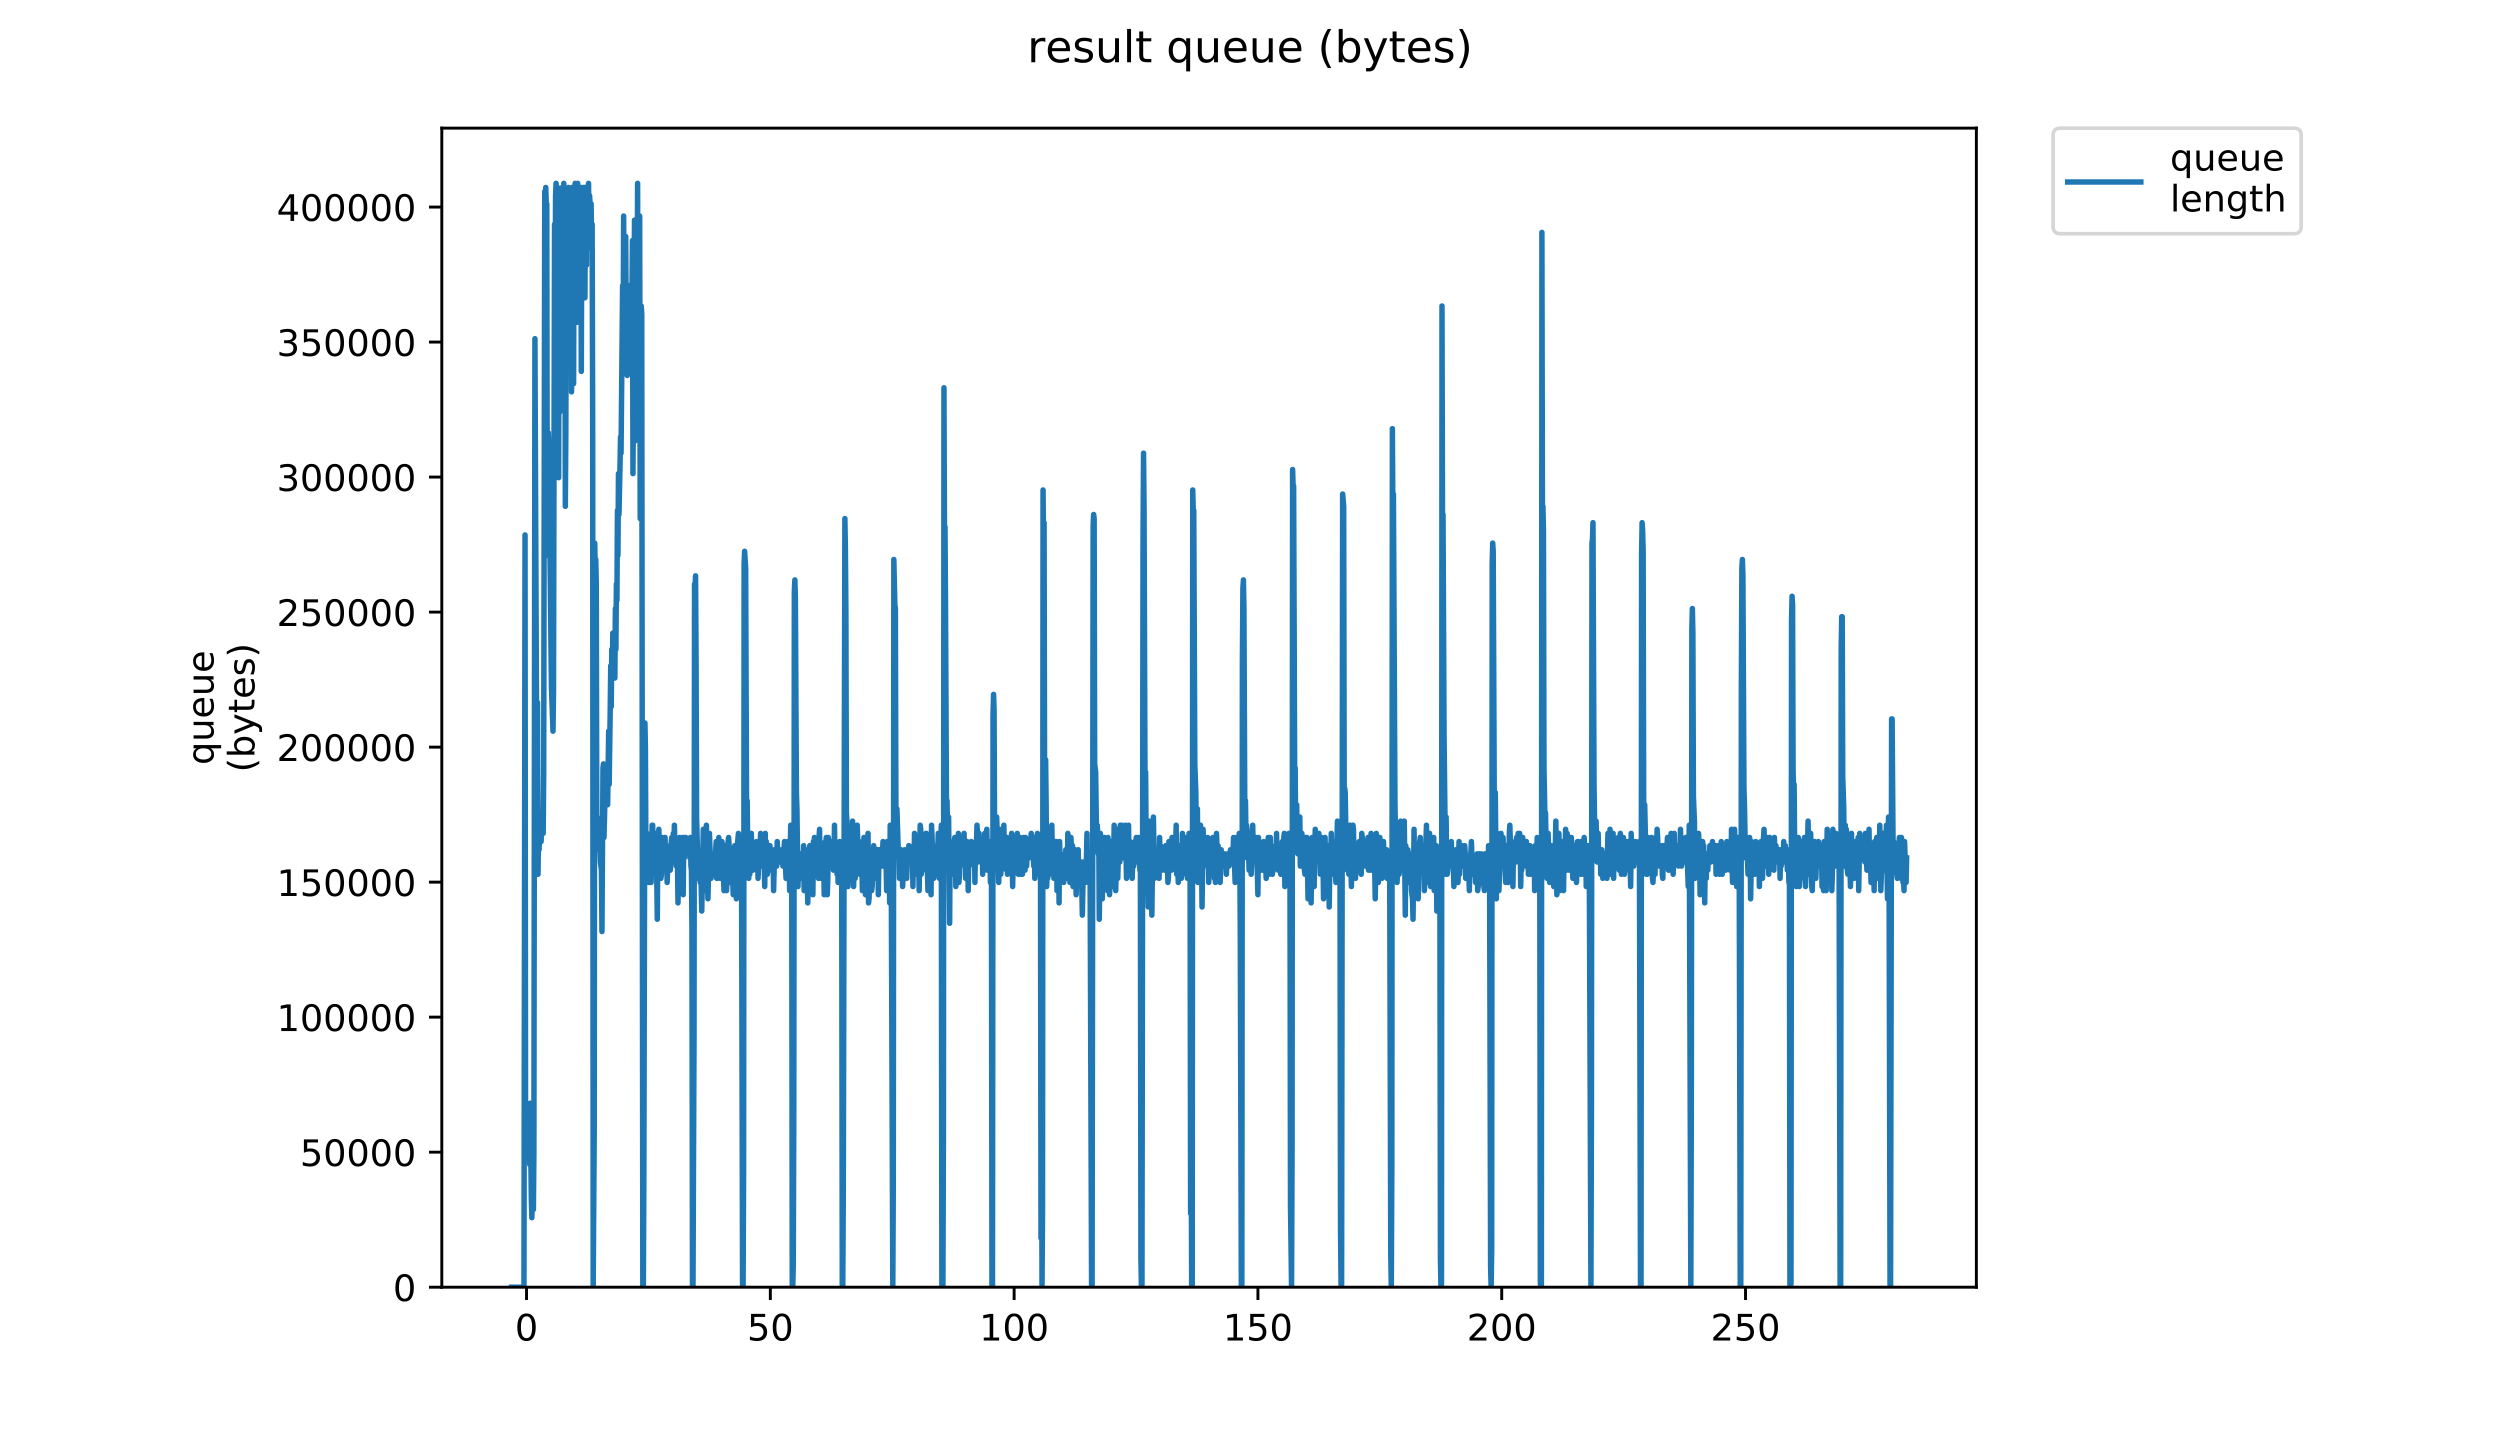<?xml version="1.0" encoding="utf-8" standalone="no"?>
<!DOCTYPE svg PUBLIC "-//W3C//DTD SVG 1.1//EN"
  "http://www.w3.org/Graphics/SVG/1.1/DTD/svg11.dtd">
<!-- Created with matplotlib (https://matplotlib.org/) -->
<svg height="396pt" version="1.1" viewBox="0 0 684 396" width="684pt" xmlns="http://www.w3.org/2000/svg" xmlns:xlink="http://www.w3.org/1999/xlink">
 <defs>
  <style type="text/css">
*{stroke-linecap:butt;stroke-linejoin:round;}
  </style>
 </defs>
 <g id="figure_1">
  <g id="patch_1">
   <path d="M 0 396 
L 684 396 
L 684 0 
L 0 0 
z
" style="fill:#ffffff;"/>
  </g>
  <g id="axes_1">
   <g id="patch_2">
    <path d="M 120.879 352.174 
L 540.734 352.174 
L 540.734 35.062 
L 120.879 35.062 
z
" style="fill:#ffffff;"/>
   </g>
   <g id="matplotlib.axis_1">
    <g id="xtick_1">
     <g id="line2d_1">
      <defs>
       <path d="M 0 0 
L 0 3.5 
" id="m8cc124f3be" style="stroke:#000000;stroke-width:0.8;"/>
      </defs>
      <g>
       <use style="stroke:#000000;stroke-width:0.8;" x="144.06" xlink:href="#m8cc124f3be" y="352.174"/>
      </g>
     </g>
     <g id="text_1">
      <!-- 0 -->
      <defs>
       <path d="M 31.781 66.406 
Q 24.172 66.406 20.328 58.906 
Q 16.5 51.422 16.5 36.375 
Q 16.5 21.391 20.328 13.891 
Q 24.172 6.391 31.781 6.391 
Q 39.453 6.391 43.281 13.891 
Q 47.125 21.391 47.125 36.375 
Q 47.125 51.422 43.281 58.906 
Q 39.453 66.406 31.781 66.406 
z
M 31.781 74.219 
Q 44.047 74.219 50.516 64.516 
Q 56.984 54.828 56.984 36.375 
Q 56.984 17.969 50.516 8.266 
Q 44.047 -1.422 31.781 -1.422 
Q 19.531 -1.422 13.062 8.266 
Q 6.594 17.969 6.594 36.375 
Q 6.594 54.828 13.062 64.516 
Q 19.531 74.219 31.781 74.219 
z
" id="DejaVuSans-48"/>
      </defs>
      <g transform="translate(140.878 366.773)scale(0.1 -0.1)">
       <use xlink:href="#DejaVuSans-48"/>
      </g>
     </g>
    </g>
    <g id="xtick_2">
     <g id="line2d_2">
      <g>
       <use style="stroke:#000000;stroke-width:0.8;" x="210.763" xlink:href="#m8cc124f3be" y="352.174"/>
      </g>
     </g>
     <g id="text_2">
      <!-- 50 -->
      <defs>
       <path d="M 10.797 72.906 
L 49.516 72.906 
L 49.516 64.594 
L 19.828 64.594 
L 19.828 46.734 
Q 21.969 47.469 24.109 47.828 
Q 26.266 48.188 28.422 48.188 
Q 40.625 48.188 47.75 41.5 
Q 54.891 34.812 54.891 23.391 
Q 54.891 11.625 47.562 5.094 
Q 40.234 -1.422 26.906 -1.422 
Q 22.312 -1.422 17.547 -0.641 
Q 12.797 0.141 7.719 1.703 
L 7.719 11.625 
Q 12.109 9.234 16.797 8.062 
Q 21.484 6.891 26.703 6.891 
Q 35.156 6.891 40.078 11.328 
Q 45.016 15.766 45.016 23.391 
Q 45.016 31 40.078 35.438 
Q 35.156 39.891 26.703 39.891 
Q 22.75 39.891 18.812 39.016 
Q 14.891 38.141 10.797 36.281 
z
" id="DejaVuSans-53"/>
      </defs>
      <g transform="translate(204.4 366.773)scale(0.1 -0.1)">
       <use xlink:href="#DejaVuSans-53"/>
       <use x="63.623" xlink:href="#DejaVuSans-48"/>
      </g>
     </g>
    </g>
    <g id="xtick_3">
     <g id="line2d_3">
      <g>
       <use style="stroke:#000000;stroke-width:0.8;" x="277.466" xlink:href="#m8cc124f3be" y="352.174"/>
      </g>
     </g>
     <g id="text_3">
      <!-- 100 -->
      <defs>
       <path d="M 12.406 8.297 
L 28.516 8.297 
L 28.516 63.922 
L 10.984 60.406 
L 10.984 69.391 
L 28.422 72.906 
L 38.281 72.906 
L 38.281 8.297 
L 54.391 8.297 
L 54.391 0 
L 12.406 0 
z
" id="DejaVuSans-49"/>
      </defs>
      <g transform="translate(267.922 366.773)scale(0.1 -0.1)">
       <use xlink:href="#DejaVuSans-49"/>
       <use x="63.623" xlink:href="#DejaVuSans-48"/>
       <use x="127.246" xlink:href="#DejaVuSans-48"/>
      </g>
     </g>
    </g>
    <g id="xtick_4">
     <g id="line2d_4">
      <g>
       <use style="stroke:#000000;stroke-width:0.8;" x="344.169" xlink:href="#m8cc124f3be" y="352.174"/>
      </g>
     </g>
     <g id="text_4">
      <!-- 150 -->
      <g transform="translate(334.625 366.773)scale(0.1 -0.1)">
       <use xlink:href="#DejaVuSans-49"/>
       <use x="63.623" xlink:href="#DejaVuSans-53"/>
       <use x="127.246" xlink:href="#DejaVuSans-48"/>
      </g>
     </g>
    </g>
    <g id="xtick_5">
     <g id="line2d_5">
      <g>
       <use style="stroke:#000000;stroke-width:0.8;" x="410.872" xlink:href="#m8cc124f3be" y="352.174"/>
      </g>
     </g>
     <g id="text_5">
      <!-- 200 -->
      <defs>
       <path d="M 19.188 8.297 
L 53.609 8.297 
L 53.609 0 
L 7.328 0 
L 7.328 8.297 
Q 12.938 14.109 22.625 23.891 
Q 32.328 33.688 34.812 36.531 
Q 39.547 41.844 41.422 45.531 
Q 43.312 49.219 43.312 52.781 
Q 43.312 58.594 39.234 62.25 
Q 35.156 65.922 28.609 65.922 
Q 23.969 65.922 18.812 64.312 
Q 13.672 62.703 7.812 59.422 
L 7.812 69.391 
Q 13.766 71.781 18.938 73 
Q 24.125 74.219 28.422 74.219 
Q 39.75 74.219 46.484 68.547 
Q 53.219 62.891 53.219 53.422 
Q 53.219 48.922 51.531 44.891 
Q 49.859 40.875 45.406 35.406 
Q 44.188 33.984 37.641 27.219 
Q 31.109 20.453 19.188 8.297 
z
" id="DejaVuSans-50"/>
      </defs>
      <g transform="translate(401.329 366.773)scale(0.1 -0.1)">
       <use xlink:href="#DejaVuSans-50"/>
       <use x="63.623" xlink:href="#DejaVuSans-48"/>
       <use x="127.246" xlink:href="#DejaVuSans-48"/>
      </g>
     </g>
    </g>
    <g id="xtick_6">
     <g id="line2d_6">
      <g>
       <use style="stroke:#000000;stroke-width:0.8;" x="477.576" xlink:href="#m8cc124f3be" y="352.174"/>
      </g>
     </g>
     <g id="text_6">
      <!-- 250 -->
      <g transform="translate(468.032 366.773)scale(0.1 -0.1)">
       <use xlink:href="#DejaVuSans-50"/>
       <use x="63.623" xlink:href="#DejaVuSans-53"/>
       <use x="127.246" xlink:href="#DejaVuSans-48"/>
      </g>
     </g>
    </g>
   </g>
   <g id="matplotlib.axis_2">
    <g id="ytick_1">
     <g id="line2d_7">
      <defs>
       <path d="M 0 0 
L -3.5 0 
" id="m70fed11170" style="stroke:#000000;stroke-width:0.8;"/>
      </defs>
      <g>
       <use style="stroke:#000000;stroke-width:0.8;" x="120.879" xlink:href="#m70fed11170" y="352.174"/>
      </g>
     </g>
     <g id="text_7">
      <!-- 0 -->
      <g transform="translate(107.516 355.973)scale(0.1 -0.1)">
       <use xlink:href="#DejaVuSans-48"/>
      </g>
     </g>
    </g>
    <g id="ytick_2">
     <g id="line2d_8">
      <g>
       <use style="stroke:#000000;stroke-width:0.8;" x="120.879" xlink:href="#m70fed11170" y="315.234"/>
      </g>
     </g>
     <g id="text_8">
      <!-- 50000 -->
      <g transform="translate(82.066 319.033)scale(0.1 -0.1)">
       <use xlink:href="#DejaVuSans-53"/>
       <use x="63.623" xlink:href="#DejaVuSans-48"/>
       <use x="127.246" xlink:href="#DejaVuSans-48"/>
       <use x="190.869" xlink:href="#DejaVuSans-48"/>
       <use x="254.492" xlink:href="#DejaVuSans-48"/>
      </g>
     </g>
    </g>
    <g id="ytick_3">
     <g id="line2d_9">
      <g>
       <use style="stroke:#000000;stroke-width:0.8;" x="120.879" xlink:href="#m70fed11170" y="278.293"/>
      </g>
     </g>
     <g id="text_9">
      <!-- 100000 -->
      <g transform="translate(75.704 282.092)scale(0.1 -0.1)">
       <use xlink:href="#DejaVuSans-49"/>
       <use x="63.623" xlink:href="#DejaVuSans-48"/>
       <use x="127.246" xlink:href="#DejaVuSans-48"/>
       <use x="190.869" xlink:href="#DejaVuSans-48"/>
       <use x="254.492" xlink:href="#DejaVuSans-48"/>
       <use x="318.115" xlink:href="#DejaVuSans-48"/>
      </g>
     </g>
    </g>
    <g id="ytick_4">
     <g id="line2d_10">
      <g>
       <use style="stroke:#000000;stroke-width:0.8;" x="120.879" xlink:href="#m70fed11170" y="241.353"/>
      </g>
     </g>
     <g id="text_10">
      <!-- 150000 -->
      <g transform="translate(75.704 245.152)scale(0.1 -0.1)">
       <use xlink:href="#DejaVuSans-49"/>
       <use x="63.623" xlink:href="#DejaVuSans-53"/>
       <use x="127.246" xlink:href="#DejaVuSans-48"/>
       <use x="190.869" xlink:href="#DejaVuSans-48"/>
       <use x="254.492" xlink:href="#DejaVuSans-48"/>
       <use x="318.115" xlink:href="#DejaVuSans-48"/>
      </g>
     </g>
    </g>
    <g id="ytick_5">
     <g id="line2d_11">
      <g>
       <use style="stroke:#000000;stroke-width:0.8;" x="120.879" xlink:href="#m70fed11170" y="204.412"/>
      </g>
     </g>
     <g id="text_11">
      <!-- 200000 -->
      <g transform="translate(75.704 208.211)scale(0.1 -0.1)">
       <use xlink:href="#DejaVuSans-50"/>
       <use x="63.623" xlink:href="#DejaVuSans-48"/>
       <use x="127.246" xlink:href="#DejaVuSans-48"/>
       <use x="190.869" xlink:href="#DejaVuSans-48"/>
       <use x="254.492" xlink:href="#DejaVuSans-48"/>
       <use x="318.115" xlink:href="#DejaVuSans-48"/>
      </g>
     </g>
    </g>
    <g id="ytick_6">
     <g id="line2d_12">
      <g>
       <use style="stroke:#000000;stroke-width:0.8;" x="120.879" xlink:href="#m70fed11170" y="167.471"/>
      </g>
     </g>
     <g id="text_12">
      <!-- 250000 -->
      <g transform="translate(75.704 171.271)scale(0.1 -0.1)">
       <use xlink:href="#DejaVuSans-50"/>
       <use x="63.623" xlink:href="#DejaVuSans-53"/>
       <use x="127.246" xlink:href="#DejaVuSans-48"/>
       <use x="190.869" xlink:href="#DejaVuSans-48"/>
       <use x="254.492" xlink:href="#DejaVuSans-48"/>
       <use x="318.115" xlink:href="#DejaVuSans-48"/>
      </g>
     </g>
    </g>
    <g id="ytick_7">
     <g id="line2d_13">
      <g>
       <use style="stroke:#000000;stroke-width:0.8;" x="120.879" xlink:href="#m70fed11170" y="130.531"/>
      </g>
     </g>
     <g id="text_13">
      <!-- 300000 -->
      <defs>
       <path d="M 40.578 39.312 
Q 47.656 37.797 51.625 33 
Q 55.609 28.219 55.609 21.188 
Q 55.609 10.406 48.188 4.484 
Q 40.766 -1.422 27.094 -1.422 
Q 22.516 -1.422 17.656 -0.516 
Q 12.797 0.391 7.625 2.203 
L 7.625 11.719 
Q 11.719 9.328 16.594 8.109 
Q 21.484 6.891 26.812 6.891 
Q 36.078 6.891 40.938 10.547 
Q 45.797 14.203 45.797 21.188 
Q 45.797 27.641 41.281 31.266 
Q 36.766 34.906 28.719 34.906 
L 20.219 34.906 
L 20.219 43.016 
L 29.109 43.016 
Q 36.375 43.016 40.234 45.922 
Q 44.094 48.828 44.094 54.297 
Q 44.094 59.906 40.109 62.906 
Q 36.141 65.922 28.719 65.922 
Q 24.656 65.922 20.016 65.031 
Q 15.375 64.156 9.812 62.312 
L 9.812 71.094 
Q 15.438 72.656 20.344 73.438 
Q 25.25 74.219 29.594 74.219 
Q 40.828 74.219 47.359 69.109 
Q 53.906 64.016 53.906 55.328 
Q 53.906 49.266 50.438 45.094 
Q 46.969 40.922 40.578 39.312 
z
" id="DejaVuSans-51"/>
      </defs>
      <g transform="translate(75.704 134.33)scale(0.1 -0.1)">
       <use xlink:href="#DejaVuSans-51"/>
       <use x="63.623" xlink:href="#DejaVuSans-48"/>
       <use x="127.246" xlink:href="#DejaVuSans-48"/>
       <use x="190.869" xlink:href="#DejaVuSans-48"/>
       <use x="254.492" xlink:href="#DejaVuSans-48"/>
       <use x="318.115" xlink:href="#DejaVuSans-48"/>
      </g>
     </g>
    </g>
    <g id="ytick_8">
     <g id="line2d_14">
      <g>
       <use style="stroke:#000000;stroke-width:0.8;" x="120.879" xlink:href="#m70fed11170" y="93.59"/>
      </g>
     </g>
     <g id="text_14">
      <!-- 350000 -->
      <g transform="translate(75.704 97.39)scale(0.1 -0.1)">
       <use xlink:href="#DejaVuSans-51"/>
       <use x="63.623" xlink:href="#DejaVuSans-53"/>
       <use x="127.246" xlink:href="#DejaVuSans-48"/>
       <use x="190.869" xlink:href="#DejaVuSans-48"/>
       <use x="254.492" xlink:href="#DejaVuSans-48"/>
       <use x="318.115" xlink:href="#DejaVuSans-48"/>
      </g>
     </g>
    </g>
    <g id="ytick_9">
     <g id="line2d_15">
      <g>
       <use style="stroke:#000000;stroke-width:0.8;" x="120.879" xlink:href="#m70fed11170" y="56.65"/>
      </g>
     </g>
     <g id="text_15">
      <!-- 400000 -->
      <defs>
       <path d="M 37.797 64.312 
L 12.891 25.391 
L 37.797 25.391 
z
M 35.203 72.906 
L 47.609 72.906 
L 47.609 25.391 
L 58.016 25.391 
L 58.016 17.188 
L 47.609 17.188 
L 47.609 0 
L 37.797 0 
L 37.797 17.188 
L 4.891 17.188 
L 4.891 26.703 
z
" id="DejaVuSans-52"/>
      </defs>
      <g transform="translate(75.704 60.449)scale(0.1 -0.1)">
       <use xlink:href="#DejaVuSans-52"/>
       <use x="63.623" xlink:href="#DejaVuSans-48"/>
       <use x="127.246" xlink:href="#DejaVuSans-48"/>
       <use x="190.869" xlink:href="#DejaVuSans-48"/>
       <use x="254.492" xlink:href="#DejaVuSans-48"/>
       <use x="318.115" xlink:href="#DejaVuSans-48"/>
      </g>
     </g>
    </g>
    <g id="text_16">
     <!-- queue -->
     <defs>
      <path d="M 14.797 27.297 
Q 14.797 17.391 18.875 11.75 
Q 22.953 6.109 30.078 6.109 
Q 37.203 6.109 41.297 11.75 
Q 45.406 17.391 45.406 27.297 
Q 45.406 37.203 41.297 42.844 
Q 37.203 48.484 30.078 48.484 
Q 22.953 48.484 18.875 42.844 
Q 14.797 37.203 14.797 27.297 
z
M 45.406 8.203 
Q 42.578 3.328 38.25 0.953 
Q 33.938 -1.422 27.875 -1.422 
Q 17.969 -1.422 11.734 6.484 
Q 5.516 14.406 5.516 27.297 
Q 5.516 40.188 11.734 48.094 
Q 17.969 56 27.875 56 
Q 33.938 56 38.25 53.625 
Q 42.578 51.266 45.406 46.391 
L 45.406 54.688 
L 54.391 54.688 
L 54.391 -20.797 
L 45.406 -20.797 
z
" id="DejaVuSans-113"/>
      <path d="M 8.5 21.578 
L 8.5 54.688 
L 17.484 54.688 
L 17.484 21.922 
Q 17.484 14.156 20.5 10.266 
Q 23.531 6.391 29.594 6.391 
Q 36.859 6.391 41.078 11.031 
Q 45.312 15.672 45.312 23.688 
L 45.312 54.688 
L 54.297 54.688 
L 54.297 0 
L 45.312 0 
L 45.312 8.406 
Q 42.047 3.422 37.719 1 
Q 33.406 -1.422 27.688 -1.422 
Q 18.266 -1.422 13.375 4.438 
Q 8.5 10.297 8.5 21.578 
z
M 31.109 56 
z
" id="DejaVuSans-117"/>
      <path d="M 56.203 29.594 
L 56.203 25.203 
L 14.891 25.203 
Q 15.484 15.922 20.484 11.062 
Q 25.484 6.203 34.422 6.203 
Q 39.594 6.203 44.453 7.469 
Q 49.312 8.734 54.109 11.281 
L 54.109 2.781 
Q 49.266 0.734 44.188 -0.344 
Q 39.109 -1.422 33.891 -1.422 
Q 20.797 -1.422 13.156 6.188 
Q 5.516 13.812 5.516 26.812 
Q 5.516 40.234 12.766 48.109 
Q 20.016 56 32.328 56 
Q 43.359 56 49.781 48.891 
Q 56.203 41.797 56.203 29.594 
z
M 47.219 32.234 
Q 47.125 39.594 43.094 43.984 
Q 39.062 48.391 32.422 48.391 
Q 24.906 48.391 20.391 44.141 
Q 15.875 39.891 15.188 32.172 
z
" id="DejaVuSans-101"/>
     </defs>
     <g transform="translate(58.426 209.283)rotate(-90)scale(0.1 -0.1)">
      <use xlink:href="#DejaVuSans-113"/>
      <use x="63.477" xlink:href="#DejaVuSans-117"/>
      <use x="126.855" xlink:href="#DejaVuSans-101"/>
      <use x="188.379" xlink:href="#DejaVuSans-117"/>
      <use x="251.758" xlink:href="#DejaVuSans-101"/>
     </g>
     <!-- (bytes) -->
     <defs>
      <path d="M 31 75.875 
Q 24.469 64.656 21.281 53.656 
Q 18.109 42.672 18.109 31.391 
Q 18.109 20.125 21.312 9.062 
Q 24.516 -2 31 -13.188 
L 23.188 -13.188 
Q 15.875 -1.703 12.234 9.375 
Q 8.594 20.453 8.594 31.391 
Q 8.594 42.281 12.203 53.312 
Q 15.828 64.359 23.188 75.875 
z
" id="DejaVuSans-40"/>
      <path d="M 48.688 27.297 
Q 48.688 37.203 44.609 42.844 
Q 40.531 48.484 33.406 48.484 
Q 26.266 48.484 22.188 42.844 
Q 18.109 37.203 18.109 27.297 
Q 18.109 17.391 22.188 11.75 
Q 26.266 6.109 33.406 6.109 
Q 40.531 6.109 44.609 11.75 
Q 48.688 17.391 48.688 27.297 
z
M 18.109 46.391 
Q 20.953 51.266 25.266 53.625 
Q 29.594 56 35.594 56 
Q 45.562 56 51.781 48.094 
Q 58.016 40.188 58.016 27.297 
Q 58.016 14.406 51.781 6.484 
Q 45.562 -1.422 35.594 -1.422 
Q 29.594 -1.422 25.266 0.953 
Q 20.953 3.328 18.109 8.203 
L 18.109 0 
L 9.078 0 
L 9.078 75.984 
L 18.109 75.984 
z
" id="DejaVuSans-98"/>
      <path d="M 32.172 -5.078 
Q 28.375 -14.844 24.75 -17.812 
Q 21.141 -20.797 15.094 -20.797 
L 7.906 -20.797 
L 7.906 -13.281 
L 13.188 -13.281 
Q 16.891 -13.281 18.938 -11.516 
Q 21 -9.766 23.484 -3.219 
L 25.094 0.875 
L 2.984 54.688 
L 12.5 54.688 
L 29.594 11.922 
L 46.688 54.688 
L 56.203 54.688 
z
" id="DejaVuSans-121"/>
      <path d="M 18.312 70.219 
L 18.312 54.688 
L 36.812 54.688 
L 36.812 47.703 
L 18.312 47.703 
L 18.312 18.016 
Q 18.312 11.328 20.141 9.422 
Q 21.969 7.516 27.594 7.516 
L 36.812 7.516 
L 36.812 0 
L 27.594 0 
Q 17.188 0 13.234 3.875 
Q 9.281 7.766 9.281 18.016 
L 9.281 47.703 
L 2.688 47.703 
L 2.688 54.688 
L 9.281 54.688 
L 9.281 70.219 
z
" id="DejaVuSans-116"/>
      <path d="M 44.281 53.078 
L 44.281 44.578 
Q 40.484 46.531 36.375 47.5 
Q 32.281 48.484 27.875 48.484 
Q 21.188 48.484 17.844 46.438 
Q 14.5 44.391 14.5 40.281 
Q 14.5 37.156 16.891 35.375 
Q 19.281 33.594 26.516 31.984 
L 29.594 31.297 
Q 39.156 29.25 43.188 25.516 
Q 47.219 21.781 47.219 15.094 
Q 47.219 7.469 41.188 3.016 
Q 35.156 -1.422 24.609 -1.422 
Q 20.219 -1.422 15.453 -0.562 
Q 10.688 0.297 5.422 2 
L 5.422 11.281 
Q 10.406 8.688 15.234 7.391 
Q 20.062 6.109 24.812 6.109 
Q 31.156 6.109 34.562 8.281 
Q 37.984 10.453 37.984 14.406 
Q 37.984 18.062 35.516 20.016 
Q 33.062 21.969 24.703 23.781 
L 21.578 24.516 
Q 13.234 26.266 9.516 29.906 
Q 5.812 33.547 5.812 39.891 
Q 5.812 47.609 11.281 51.797 
Q 16.75 56 26.812 56 
Q 31.781 56 36.172 55.266 
Q 40.578 54.547 44.281 53.078 
z
" id="DejaVuSans-115"/>
      <path d="M 8.016 75.875 
L 15.828 75.875 
Q 23.141 64.359 26.781 53.312 
Q 30.422 42.281 30.422 31.391 
Q 30.422 20.453 26.781 9.375 
Q 23.141 -1.703 15.828 -13.188 
L 8.016 -13.188 
Q 14.5 -2 17.703 9.062 
Q 20.906 20.125 20.906 31.391 
Q 20.906 42.672 17.703 53.656 
Q 14.5 64.656 8.016 75.875 
z
" id="DejaVuSans-41"/>
     </defs>
     <g transform="translate(69.624 211.295)rotate(-90)scale(0.1 -0.1)">
      <use xlink:href="#DejaVuSans-40"/>
      <use x="39.014" xlink:href="#DejaVuSans-98"/>
      <use x="102.49" xlink:href="#DejaVuSans-121"/>
      <use x="161.67" xlink:href="#DejaVuSans-116"/>
      <use x="200.879" xlink:href="#DejaVuSans-101"/>
      <use x="262.402" xlink:href="#DejaVuSans-115"/>
      <use x="314.502" xlink:href="#DejaVuSans-41"/>
     </g>
    </g>
   </g>
   <g id="line2d_16">
    <path clip-path="url(#p83fff5e0df)" d="M 139.963 352.174 
L 143.356 352.174 
L 143.647 146.359 
L 143.796 306.313 
L 144.231 315.262 
L 144.374 307.432 
L 144.516 311.906 
L 144.658 310.787 
L 144.801 313.025 
L 144.941 318.617 
L 145.083 301.839 
L 145.364 327.566 
L 145.508 333.159 
L 145.648 328.684 
L 145.789 330.922 
L 145.935 330.922 
L 146.075 315.213 
L 146.355 92.668 
L 146.777 192.22 
L 147.062 192.22 
L 147.203 239.2 
L 147.343 226.895 
L 147.484 232.488 
L 147.626 229.133 
L 147.766 222.421 
L 147.906 224.658 
L 148.047 230.251 
L 148.188 224.658 
L 148.331 225.777 
L 148.472 228.014 
L 148.613 228.014 
L 148.755 211.772 
L 149.036 52.4 
L 149.176 55.756 
L 149.317 51.282 
L 149.457 55.756 
L 149.597 55.756 
L 149.741 151.952 
L 150.023 118.403 
L 150.163 122.869 
L 150.87 187.746 
L 151.298 200.05 
L 151.439 189.401 
L 151.72 61.349 
L 151.861 92.668 
L 152.001 53.519 
L 152.142 50.163 
L 152.282 52.4 
L 152.424 61.349 
L 152.565 51.282 
L 152.705 69.179 
L 152.845 130.699 
L 152.985 53.519 
L 153.126 112.802 
L 153.267 62.467 
L 153.409 106.091 
L 153.55 64.704 
L 153.691 92.668 
L 153.832 51.282 
L 153.973 52.4 
L 154.113 56.874 
L 154.254 50.163 
L 154.395 82.601 
L 154.535 54.637 
L 154.675 138.529 
L 154.815 117.277 
L 154.958 56.874 
L 155.098 65.823 
L 155.241 63.586 
L 155.383 79.246 
L 155.523 51.282 
L 155.663 65.823 
L 155.806 53.519 
L 156.089 90.431 
L 156.229 54.637 
L 156.371 107.21 
L 156.512 51.282 
L 156.653 102.735 
L 156.793 53.519 
L 156.933 104.972 
L 157.073 55.756 
L 157.213 74.771 
L 157.353 50.163 
L 157.493 51.282 
L 157.635 69.179 
L 157.778 55.756 
L 157.918 88.194 
L 158.06 50.163 
L 158.2 75.89 
L 158.341 52.4 
L 158.481 73.653 
L 158.623 53.519 
L 158.764 51.282 
L 158.904 51.282 
L 159.045 101.617 
L 159.188 59.112 
L 159.473 65.823 
L 159.614 51.282 
L 159.755 54.637 
L 159.895 51.282 
L 160.036 81.483 
L 160.176 51.282 
L 160.461 72.534 
L 160.602 53.519 
L 160.742 52.4 
L 160.883 52.4 
L 161.026 50.163 
L 161.167 64.704 
L 161.307 53.519 
L 161.448 55.756 
L 161.73 55.756 
L 161.871 68.06 
L 162.012 61.349 
L 162.153 113.921 
L 162.294 352.174 
L 162.578 309.669 
L 162.719 148.596 
L 162.859 156.426 
L 163 153.071 
L 163.144 159.782 
L 163.285 226.895 
L 163.427 223.54 
L 163.71 232.488 
L 163.85 232.488 
L 163.99 225.777 
L 164.271 235.844 
L 164.556 238.081 
L 164.697 254.859 
L 164.977 210.117 
L 165.117 208.999 
L 165.257 229.133 
L 165.688 211.236 
L 165.828 214.591 
L 165.97 213.473 
L 166.11 211.236 
L 166.25 220.184 
L 166.531 200.05 
L 166.671 214.591 
L 166.953 194.457 
L 167.097 182.153 
L 167.238 193.339 
L 167.378 177.679 
L 167.519 185.509 
L 167.66 173.205 
L 167.801 184.39 
L 167.941 177.679 
L 168.082 178.797 
L 168.225 185.509 
L 168.369 166.493 
L 168.51 177.679 
L 168.65 159.782 
L 168.791 164.256 
L 168.931 139.648 
L 169.072 151.952 
L 169.212 129.581 
L 169.352 140.766 
L 169.635 127.344 
L 169.777 119.514 
L 169.919 123.988 
L 170.342 78.127 
L 170.483 98.261 
L 170.625 59.112 
L 170.768 82.601 
L 170.91 69.179 
L 171.051 92.668 
L 171.193 64.704 
L 171.334 89.313 
L 171.475 80.364 
L 171.617 102.735 
L 171.76 94.905 
L 171.901 78.127 
L 172.043 93.787 
L 172.184 85.957 
L 172.325 94.905 
L 172.469 94.905 
L 172.61 90.431 
L 172.75 100.498 
L 173.035 65.823 
L 173.176 129.581 
L 173.599 60.23 
L 173.74 120.632 
L 174.023 92.668 
L 174.165 71.416 
L 174.306 82.601 
L 174.447 50.163 
L 174.589 107.21 
L 174.73 68.06 
L 174.872 94.905 
L 175.016 59.112 
L 175.157 141.885 
L 175.3 89.313 
L 175.442 83.72 
L 175.585 85.957 
L 175.871 352.174 
L 176.019 352.174 
L 176.166 319.736 
L 176.448 197.813 
L 176.589 204.524 
L 176.731 238.081 
L 176.871 238.081 
L 177.012 228.014 
L 177.153 230.251 
L 177.437 241.437 
L 177.578 233.607 
L 177.861 241.437 
L 178.001 231.37 
L 178.142 241.437 
L 178.426 225.777 
L 178.567 225.777 
L 178.709 233.607 
L 178.991 233.607 
L 179.132 235.844 
L 179.273 233.607 
L 179.413 228.014 
L 179.554 229.133 
L 179.835 251.504 
L 179.976 231.37 
L 180.259 226.895 
L 180.542 238.081 
L 180.823 240.318 
L 180.964 239.2 
L 181.105 229.133 
L 181.679 236.963 
L 181.825 229.133 
L 181.967 229.133 
L 182.108 236.963 
L 182.25 233.607 
L 182.391 233.607 
L 182.532 241.437 
L 182.813 232.488 
L 182.954 238.081 
L 183.096 232.488 
L 183.237 231.37 
L 183.378 238.081 
L 183.518 236.963 
L 183.658 230.251 
L 183.802 229.133 
L 183.943 232.488 
L 184.226 228.014 
L 184.37 231.37 
L 184.513 225.777 
L 184.654 231.37 
L 184.795 232.488 
L 185.077 236.963 
L 185.218 232.488 
L 185.358 235.844 
L 185.499 247.03 
L 185.642 233.607 
L 185.784 232.488 
L 185.925 229.133 
L 186.21 234.725 
L 186.352 233.607 
L 186.495 239.2 
L 186.781 229.133 
L 186.923 244.792 
L 187.067 230.251 
L 187.207 234.725 
L 187.348 229.133 
L 187.489 230.251 
L 187.63 229.133 
L 187.911 233.607 
L 188.051 232.488 
L 188.192 233.607 
L 188.335 232.488 
L 188.476 232.488 
L 188.616 230.251 
L 188.756 234.725 
L 188.896 229.133 
L 189.036 236.963 
L 189.177 238.081 
L 189.318 253.741 
L 189.461 352.174 
L 189.604 352.174 
L 189.886 282.823 
L 190.026 159.782 
L 190.166 160.9 
L 190.306 157.545 
L 190.446 181.035 
L 190.588 223.54 
L 191.013 240.318 
L 191.153 238.081 
L 191.295 240.318 
L 191.435 235.844 
L 191.576 241.437 
L 191.717 236.963 
L 191.997 249.267 
L 192.421 226.895 
L 192.703 243.674 
L 192.845 238.081 
L 192.986 239.2 
L 193.127 234.725 
L 193.267 225.777 
L 193.408 236.963 
L 193.548 239.2 
L 193.69 245.911 
L 194.112 228.014 
L 194.395 236.963 
L 194.536 240.318 
L 194.677 235.844 
L 194.819 238.081 
L 194.961 234.725 
L 195.102 234.725 
L 195.243 235.844 
L 195.386 233.607 
L 195.532 239.2 
L 195.815 232.488 
L 195.955 230.251 
L 196.096 240.318 
L 196.239 240.318 
L 196.379 230.251 
L 196.52 233.607 
L 196.663 229.133 
L 196.805 235.844 
L 196.948 231.37 
L 197.091 240.318 
L 197.231 240.318 
L 197.511 230.251 
L 197.654 231.37 
L 198.08 243.674 
L 198.36 231.37 
L 198.501 232.488 
L 198.782 243.674 
L 199.204 230.251 
L 199.345 229.133 
L 199.485 231.37 
L 199.768 241.437 
L 199.909 234.725 
L 200.189 232.488 
L 200.475 241.437 
L 200.618 244.792 
L 200.898 232.488 
L 201.039 231.37 
L 201.18 233.607 
L 201.464 245.911 
L 201.607 232.488 
L 201.749 231.37 
L 202.029 228.014 
L 202.313 241.437 
L 202.453 239.2 
L 202.594 230.251 
L 202.738 230.251 
L 202.878 232.488 
L 203.165 352.174 
L 203.306 352.174 
L 203.448 320.854 
L 203.588 154.189 
L 203.728 150.833 
L 204.013 155.308 
L 204.294 230.251 
L 204.435 219.066 
L 204.576 233.607 
L 204.717 229.133 
L 204.857 240.318 
L 204.999 230.251 
L 205.14 239.2 
L 205.421 233.607 
L 205.562 228.014 
L 205.704 233.607 
L 205.845 233.607 
L 205.985 238.081 
L 206.126 233.607 
L 206.267 233.607 
L 206.408 231.37 
L 206.551 235.844 
L 206.834 231.37 
L 206.975 230.251 
L 207.12 233.607 
L 207.26 233.607 
L 207.4 240.318 
L 207.541 236.963 
L 207.682 230.251 
L 207.823 232.488 
L 207.963 232.488 
L 208.103 228.014 
L 208.245 236.963 
L 208.386 236.963 
L 208.669 234.725 
L 208.81 234.725 
L 208.95 235.844 
L 209.091 235.844 
L 209.232 242.555 
L 209.376 228.014 
L 209.517 239.2 
L 209.661 230.251 
L 209.944 239.2 
L 210.085 233.607 
L 210.231 235.844 
L 210.372 232.488 
L 210.514 234.725 
L 210.656 231.37 
L 210.801 233.607 
L 210.944 238.081 
L 211.089 232.488 
L 211.23 232.488 
L 211.371 236.963 
L 211.513 233.607 
L 211.656 243.674 
L 211.941 232.488 
L 212.082 234.725 
L 212.225 233.607 
L 212.368 236.963 
L 212.51 236.963 
L 212.651 230.251 
L 212.792 233.607 
L 212.934 232.488 
L 213.076 233.607 
L 213.218 235.844 
L 213.36 232.488 
L 213.503 235.844 
L 213.644 233.607 
L 213.928 235.844 
L 214.07 234.725 
L 214.21 236.963 
L 214.634 230.251 
L 215.06 240.318 
L 215.201 234.725 
L 215.343 233.607 
L 215.483 230.251 
L 215.766 234.725 
L 215.908 234.725 
L 216.051 243.674 
L 216.333 225.777 
L 216.476 236.963 
L 216.617 238.081 
L 216.759 352.174 
L 216.904 352.174 
L 217.045 345.463 
L 217.186 302.958 
L 217.329 162.019 
L 217.469 158.663 
L 217.612 163.138 
L 217.9 216.828 
L 218.04 221.292 
L 218.321 242.555 
L 218.601 233.607 
L 218.742 238.081 
L 218.882 238.081 
L 219.023 233.607 
L 219.165 239.2 
L 219.306 240.318 
L 219.446 238.081 
L 219.586 233.607 
L 219.726 236.963 
L 219.869 231.37 
L 220.01 243.674 
L 220.432 232.488 
L 220.713 238.081 
L 220.854 234.725 
L 220.995 247.03 
L 221.559 231.37 
L 221.7 231.37 
L 221.841 243.674 
L 221.981 240.318 
L 222.122 243.674 
L 222.262 231.37 
L 222.402 244.792 
L 222.543 230.251 
L 222.683 233.607 
L 222.823 229.133 
L 222.964 236.963 
L 223.105 235.844 
L 223.245 235.844 
L 223.386 232.488 
L 223.666 239.2 
L 223.807 233.607 
L 223.949 240.318 
L 224.09 229.133 
L 224.231 226.895 
L 224.372 236.963 
L 224.514 236.963 
L 224.656 240.318 
L 224.938 232.488 
L 225.079 233.607 
L 225.219 235.844 
L 225.359 235.844 
L 225.501 244.792 
L 225.783 230.251 
L 225.923 239.2 
L 226.063 229.133 
L 226.204 230.251 
L 226.344 244.792 
L 226.485 240.318 
L 226.626 229.133 
L 226.767 233.607 
L 227.049 231.37 
L 227.19 236.963 
L 227.331 234.725 
L 227.472 230.251 
L 227.612 235.844 
L 227.753 232.488 
L 227.894 233.607 
L 228.034 238.081 
L 228.176 235.844 
L 228.318 225.777 
L 228.459 235.844 
L 228.74 232.488 
L 229.022 239.2 
L 229.163 234.725 
L 229.305 241.437 
L 229.445 234.725 
L 229.587 234.725 
L 229.729 230.251 
L 229.87 241.437 
L 230.011 234.725 
L 230.295 240.318 
L 230.444 352.174 
L 230.585 352.174 
L 230.729 325.329 
L 231.156 141.885 
L 231.296 149.715 
L 231.437 167.612 
L 231.577 222.421 
L 231.717 224.658 
L 231.858 230.251 
L 231.998 242.555 
L 232.423 226.895 
L 232.564 233.607 
L 232.704 228.014 
L 232.844 239.2 
L 232.984 233.607 
L 233.125 233.607 
L 233.266 224.658 
L 233.549 242.555 
L 233.689 234.725 
L 233.83 235.844 
L 233.973 240.318 
L 234.114 228.014 
L 234.394 233.607 
L 234.535 225.777 
L 234.816 234.725 
L 234.957 230.251 
L 235.099 230.251 
L 235.241 239.2 
L 235.382 231.37 
L 235.523 232.488 
L 235.665 235.844 
L 235.805 235.844 
L 235.947 243.674 
L 236.229 235.844 
L 236.37 229.133 
L 236.511 235.844 
L 236.651 234.725 
L 236.791 244.792 
L 236.931 239.2 
L 237.072 239.2 
L 237.212 232.488 
L 237.352 231.37 
L 237.492 228.014 
L 237.632 247.03 
L 237.773 245.911 
L 238.056 234.725 
L 238.196 232.488 
L 238.337 234.725 
L 238.479 243.674 
L 238.622 242.555 
L 238.763 235.844 
L 238.904 239.2 
L 239.045 231.37 
L 239.186 232.488 
L 239.47 240.318 
L 239.611 238.081 
L 239.752 232.488 
L 239.893 234.725 
L 240.033 232.488 
L 240.174 232.488 
L 240.314 244.792 
L 240.455 234.725 
L 240.6 232.488 
L 240.741 232.488 
L 240.882 235.844 
L 241.023 232.488 
L 241.305 236.963 
L 241.587 230.251 
L 241.728 236.963 
L 242.011 231.37 
L 242.152 235.844 
L 242.293 233.607 
L 242.434 235.813 
L 242.575 243.674 
L 242.716 230.251 
L 242.996 239.2 
L 243.277 234.725 
L 243.419 247.03 
L 243.56 225.777 
L 243.843 238.081 
L 244.268 352.174 
L 244.409 323.092 
L 244.551 153.071 
L 244.835 165.375 
L 244.976 166.493 
L 245.117 221.292 
L 245.399 221.292 
L 245.823 234.725 
L 245.964 233.607 
L 246.105 240.318 
L 246.246 240.318 
L 246.529 232.488 
L 246.811 234.725 
L 246.952 242.555 
L 247.515 232.488 
L 247.656 235.844 
L 247.797 235.844 
L 248.079 240.318 
L 248.22 234.725 
L 248.361 233.607 
L 248.506 235.844 
L 248.648 231.37 
L 248.789 235.844 
L 249.071 235.844 
L 249.213 233.607 
L 249.354 234.725 
L 249.495 233.607 
L 249.636 233.607 
L 249.777 242.555 
L 249.926 231.37 
L 250.07 235.844 
L 250.211 228.014 
L 250.353 235.844 
L 250.636 235.844 
L 250.777 239.2 
L 251.059 232.488 
L 251.199 232.488 
L 251.341 233.607 
L 251.483 243.674 
L 251.766 225.777 
L 251.908 226.895 
L 252.05 239.2 
L 252.192 235.844 
L 252.334 235.844 
L 252.475 238.081 
L 252.616 235.844 
L 252.756 229.133 
L 252.898 234.725 
L 253.039 231.37 
L 253.18 235.844 
L 253.321 228.014 
L 253.461 228.014 
L 253.884 243.674 
L 254.025 231.37 
L 254.167 234.725 
L 254.307 232.488 
L 254.448 233.607 
L 254.592 230.251 
L 254.734 244.792 
L 254.875 225.777 
L 255.439 240.318 
L 255.58 238.081 
L 255.861 232.488 
L 256.143 238.081 
L 256.283 231.37 
L 256.423 238.081 
L 256.705 228.014 
L 256.987 240.318 
L 257.128 233.607 
L 257.268 233.607 
L 257.55 225.777 
L 257.693 352.174 
L 257.835 345.463 
L 257.98 352.174 
L 258.124 309.669 
L 258.266 106.091 
L 258.407 146.359 
L 258.549 144.125 
L 258.69 165.375 
L 258.972 223.54 
L 259.114 219.066 
L 259.255 229.133 
L 259.396 229.133 
L 259.537 223.54 
L 259.819 252.622 
L 259.961 230.251 
L 260.102 232.488 
L 260.242 231.37 
L 260.383 233.607 
L 260.525 239.2 
L 260.808 234.725 
L 260.949 236.963 
L 261.09 230.251 
L 261.231 229.133 
L 261.372 231.37 
L 261.513 242.555 
L 261.795 230.251 
L 261.937 235.844 
L 262.219 228.014 
L 262.36 241.437 
L 262.501 239.2 
L 262.642 229.133 
L 262.782 232.488 
L 262.923 230.251 
L 263.206 234.725 
L 263.348 234.725 
L 263.631 230.251 
L 263.772 228.014 
L 263.913 236.963 
L 264.059 233.607 
L 264.199 240.318 
L 264.622 230.251 
L 264.763 234.725 
L 264.905 243.674 
L 265.046 234.725 
L 265.187 236.963 
L 265.328 232.488 
L 265.469 234.725 
L 265.61 234.725 
L 265.751 230.251 
L 265.893 234.725 
L 266.175 234.725 
L 266.316 231.37 
L 266.457 232.488 
L 266.598 231.37 
L 266.74 241.437 
L 266.88 232.488 
L 267.024 234.725 
L 267.307 225.777 
L 267.448 228.014 
L 267.59 235.844 
L 267.873 228.014 
L 268.015 232.488 
L 268.156 229.133 
L 268.438 233.607 
L 268.579 231.37 
L 268.721 231.37 
L 268.862 239.2 
L 269.003 233.607 
L 269.145 235.844 
L 269.286 234.725 
L 269.428 228.014 
L 269.568 229.133 
L 269.71 235.844 
L 269.851 228.014 
L 269.992 226.895 
L 270.133 238.081 
L 270.273 231.37 
L 270.414 233.607 
L 270.555 238.081 
L 270.695 235.844 
L 270.836 230.251 
L 270.976 241.437 
L 271.118 233.607 
L 271.258 233.607 
L 271.399 352.174 
L 271.544 352.174 
L 271.693 195.57 
L 271.841 189.983 
L 271.982 194.457 
L 272.122 230.251 
L 272.263 229.133 
L 272.404 231.37 
L 272.545 236.963 
L 272.686 223.54 
L 273.248 241.437 
L 273.529 226.895 
L 273.811 239.2 
L 273.952 236.963 
L 274.094 236.963 
L 274.235 229.133 
L 274.518 235.844 
L 274.659 225.777 
L 274.8 234.725 
L 274.941 235.844 
L 275.084 231.37 
L 275.226 233.607 
L 275.368 238.081 
L 275.509 229.133 
L 275.652 239.2 
L 275.794 238.081 
L 276.076 230.251 
L 276.358 232.488 
L 276.5 235.844 
L 276.781 228.014 
L 277.063 242.555 
L 277.344 229.133 
L 277.625 238.081 
L 277.767 236.963 
L 277.908 238.081 
L 278.048 238.081 
L 278.19 229.133 
L 278.331 228.014 
L 278.613 239.2 
L 278.753 236.963 
L 278.895 239.2 
L 279.177 229.133 
L 279.318 232.488 
L 279.458 239.2 
L 279.599 236.963 
L 279.74 239.2 
L 280.025 229.133 
L 280.166 229.133 
L 280.31 238.081 
L 280.451 238.081 
L 280.593 229.133 
L 280.876 236.963 
L 281.017 233.607 
L 281.157 234.725 
L 281.298 234.725 
L 281.438 232.488 
L 281.578 234.725 
L 281.719 230.251 
L 282 230.251 
L 282.141 228.014 
L 282.281 233.607 
L 282.421 233.607 
L 282.562 231.37 
L 282.842 236.963 
L 282.983 229.133 
L 283.123 240.318 
L 283.264 234.725 
L 283.404 239.2 
L 283.827 228.014 
L 283.969 230.251 
L 284.251 239.2 
L 284.392 235.844 
L 284.532 236.963 
L 284.673 230.251 
L 284.814 338.751 
L 284.955 294.009 
L 285.096 352.174 
L 285.237 330.922 
L 285.378 134.055 
L 285.519 149.715 
L 285.661 143.004 
L 285.803 214.591 
L 286.085 207.88 
L 286.226 220.184 
L 286.368 242.555 
L 286.509 238.081 
L 286.65 240.318 
L 287.073 230.251 
L 287.214 239.2 
L 287.356 238.081 
L 287.639 229.133 
L 287.781 225.777 
L 287.923 233.607 
L 288.065 230.251 
L 288.206 230.251 
L 288.348 240.318 
L 288.489 238.081 
L 288.772 230.251 
L 288.914 233.607 
L 289.056 230.251 
L 289.198 243.674 
L 289.34 239.2 
L 289.481 239.2 
L 289.622 231.37 
L 289.763 247.03 
L 289.904 230.251 
L 290.045 235.844 
L 290.186 235.844 
L 290.327 234.725 
L 290.469 234.725 
L 290.609 235.844 
L 290.75 235.844 
L 290.89 234.725 
L 291.031 241.437 
L 291.314 233.607 
L 291.455 234.725 
L 291.596 232.488 
L 291.737 233.607 
L 291.878 240.318 
L 292.019 236.963 
L 292.16 228.014 
L 292.3 233.607 
L 292.441 230.251 
L 292.725 241.437 
L 293.011 229.133 
L 293.295 236.963 
L 293.436 231.37 
L 293.584 242.555 
L 293.724 234.725 
L 293.865 233.607 
L 294.007 239.2 
L 294.148 232.488 
L 294.289 235.844 
L 294.43 244.792 
L 294.714 233.607 
L 294.856 233.607 
L 294.997 232.488 
L 295.139 241.437 
L 295.281 236.963 
L 295.421 239.2 
L 295.562 235.795 
L 295.844 235.844 
L 296.127 250.385 
L 296.411 235.844 
L 296.552 235.844 
L 296.692 240.318 
L 296.832 235.844 
L 296.972 241.437 
L 297.253 234.725 
L 297.393 228.014 
L 297.533 239.2 
L 297.673 239.2 
L 297.814 241.437 
L 298.094 234.725 
L 298.236 233.607 
L 298.657 352.174 
L 298.797 352.174 
L 299.078 144.125 
L 299.218 140.766 
L 299.359 141.885 
L 299.499 208.999 
L 299.779 211.236 
L 300.06 232.488 
L 300.2 225.777 
L 300.34 228.014 
L 300.481 233.607 
L 300.621 228.014 
L 300.761 251.504 
L 301.041 228.014 
L 301.18 230.251 
L 301.461 240.318 
L 301.601 245.911 
L 301.742 235.844 
L 301.885 238.081 
L 302.025 229.133 
L 302.166 229.133 
L 302.446 240.318 
L 302.726 232.488 
L 303.006 243.674 
L 303.147 229.133 
L 303.567 244.792 
L 303.707 241.437 
L 303.847 230.251 
L 304.267 236.963 
L 304.408 242.555 
L 304.691 235.844 
L 304.832 225.777 
L 305.255 243.674 
L 305.678 226.895 
L 305.819 240.318 
L 306.1 229.133 
L 306.381 235.844 
L 306.523 225.777 
L 306.804 232.488 
L 306.945 225.777 
L 307.086 233.607 
L 307.227 232.488 
L 307.369 234.725 
L 307.511 231.37 
L 307.652 234.725 
L 307.792 233.607 
L 307.933 225.777 
L 308.214 240.318 
L 308.354 231.37 
L 308.495 238.081 
L 308.635 234.725 
L 308.775 225.777 
L 308.915 239.2 
L 309.195 230.251 
L 309.337 236.963 
L 309.617 231.37 
L 309.758 240.318 
L 310.04 232.488 
L 310.18 236.963 
L 310.464 230.251 
L 310.604 230.251 
L 310.744 231.37 
L 310.885 229.133 
L 311.026 235.844 
L 311.167 235.844 
L 311.449 229.133 
L 311.59 235.844 
L 311.73 230.251 
L 311.871 238.081 
L 312.012 238.081 
L 312.154 344.344 
L 312.295 352.174 
L 312.443 352.174 
L 312.733 147.478 
L 312.875 123.988 
L 313.016 139.648 
L 313.302 222.421 
L 313.442 211.236 
L 313.582 230.251 
L 314.011 238.081 
L 314.153 248.148 
L 314.435 224.658 
L 314.576 233.607 
L 314.717 232.488 
L 314.857 238.081 
L 315 231.37 
L 315.143 250.385 
L 315.428 228.014 
L 315.57 223.54 
L 315.856 240.318 
L 316.137 233.607 
L 316.277 239.2 
L 316.418 232.488 
L 316.561 236.963 
L 316.702 232.488 
L 317.127 240.318 
L 317.269 229.133 
L 317.411 236.963 
L 317.552 231.37 
L 317.835 238.081 
L 318.119 232.488 
L 318.26 235.844 
L 318.403 233.607 
L 318.686 238.081 
L 318.968 231.37 
L 319.25 231.37 
L 319.391 233.607 
L 319.533 241.437 
L 319.674 240.318 
L 319.814 230.251 
L 319.958 232.488 
L 320.098 231.37 
L 320.241 233.607 
L 320.384 238.081 
L 320.525 238.081 
L 320.665 229.133 
L 320.81 235.844 
L 320.95 230.251 
L 321.093 236.963 
L 321.236 234.725 
L 321.378 234.725 
L 321.519 231.37 
L 321.66 232.488 
L 321.801 225.777 
L 321.945 239.2 
L 322.086 239.2 
L 322.226 235.844 
L 322.369 241.437 
L 322.509 231.37 
L 322.651 236.963 
L 322.791 234.725 
L 322.932 240.318 
L 323.074 234.725 
L 323.215 240.318 
L 323.357 238.081 
L 323.497 228.014 
L 323.639 238.081 
L 323.779 236.963 
L 323.92 236.963 
L 324.061 235.844 
L 324.342 230.251 
L 324.484 229.133 
L 324.624 239.2 
L 324.764 239.2 
L 324.905 240.318 
L 325.045 229.133 
L 325.185 232.488 
L 325.326 228.014 
L 325.61 239.2 
L 325.751 332.04 
L 325.892 307.432 
L 326.04 352.174 
L 326.19 352.174 
L 326.331 134.055 
L 326.472 139.648 
L 326.614 139.648 
L 326.9 208.999 
L 327.182 216.828 
L 327.323 232.488 
L 327.606 221.292 
L 327.747 241.437 
L 327.888 233.607 
L 328.029 233.607 
L 328.17 228.014 
L 328.311 232.488 
L 328.452 225.777 
L 328.594 233.607 
L 328.736 233.607 
L 328.877 248.148 
L 329.159 226.895 
L 329.3 230.251 
L 329.441 236.963 
L 329.582 231.37 
L 329.723 234.725 
L 329.864 234.725 
L 330.005 230.251 
L 330.146 234.725 
L 330.428 229.133 
L 330.569 231.37 
L 330.71 241.437 
L 330.852 235.844 
L 330.993 238.081 
L 331.275 231.37 
L 331.418 232.488 
L 331.703 232.488 
L 331.846 229.133 
L 331.987 239.2 
L 332.128 233.607 
L 332.269 240.318 
L 332.411 239.2 
L 332.552 241.437 
L 332.834 228.014 
L 332.977 232.488 
L 333.12 232.488 
L 333.261 231.37 
L 333.546 236.963 
L 333.691 232.488 
L 333.834 241.437 
L 334.118 232.488 
L 334.258 236.963 
L 334.401 234.725 
L 334.684 234.725 
L 334.826 236.963 
L 334.969 233.607 
L 335.251 235.844 
L 335.392 235.844 
L 335.533 239.2 
L 335.816 233.607 
L 336.24 236.963 
L 336.522 234.725 
L 336.663 232.488 
L 336.806 233.607 
L 336.947 235.844 
L 337.088 234.725 
L 337.229 232.488 
L 337.369 232.488 
L 337.511 229.133 
L 337.932 241.437 
L 338.216 235.844 
L 338.357 229.133 
L 338.5 235.844 
L 338.641 236.963 
L 338.782 236.963 
L 339.064 228.014 
L 339.206 232.488 
L 339.347 257.097 
L 339.627 352.174 
L 339.771 352.174 
L 339.915 181.035 
L 340.057 160.9 
L 340.198 158.663 
L 340.338 166.493 
L 340.621 232.488 
L 340.762 219.066 
L 340.905 229.133 
L 341.046 225.777 
L 341.187 234.725 
L 341.329 234.725 
L 341.471 228.014 
L 341.753 238.081 
L 342.035 229.133 
L 342.176 231.37 
L 342.317 239.2 
L 342.458 235.844 
L 342.598 226.895 
L 342.742 225.777 
L 342.883 232.488 
L 343.169 232.488 
L 343.594 229.133 
L 343.735 233.607 
L 343.877 233.607 
L 344.163 244.792 
L 344.305 229.133 
L 344.591 236.963 
L 344.734 238.081 
L 344.875 233.607 
L 345.016 238.081 
L 345.3 232.488 
L 345.442 238.081 
L 345.724 230.251 
L 345.865 234.725 
L 346.006 231.37 
L 346.286 236.963 
L 346.426 240.318 
L 346.989 229.133 
L 347.271 239.2 
L 347.557 229.133 
L 347.7 234.725 
L 347.843 231.37 
L 347.985 233.607 
L 348.127 239.2 
L 348.271 238.081 
L 348.415 233.607 
L 348.555 236.963 
L 348.698 235.844 
L 348.84 236.963 
L 348.983 234.725 
L 349.123 236.963 
L 349.265 228.014 
L 349.407 235.844 
L 349.55 234.725 
L 349.692 238.081 
L 349.833 233.607 
L 349.974 234.725 
L 350.12 236.963 
L 350.264 235.844 
L 350.407 239.2 
L 350.548 232.488 
L 350.689 234.725 
L 350.83 230.251 
L 351.112 235.844 
L 351.253 229.133 
L 351.393 228.014 
L 351.534 242.555 
L 351.674 229.133 
L 352.095 241.437 
L 352.237 233.607 
L 352.377 236.963 
L 352.659 228.014 
L 352.799 238.081 
L 352.939 236.963 
L 353.079 329.803 
L 353.368 352.174 
L 353.512 314.143 
L 353.653 128.462 
L 353.795 132.936 
L 353.936 132.936 
L 354.218 210.117 
L 354.359 210.117 
L 354.5 230.251 
L 354.64 226.895 
L 354.781 220.184 
L 354.923 232.488 
L 355.065 233.607 
L 355.207 230.251 
L 355.348 231.37 
L 355.488 231.37 
L 355.628 223.54 
L 355.768 236.963 
L 355.907 234.725 
L 356.048 229.133 
L 356.189 228.014 
L 356.329 233.607 
L 356.47 231.37 
L 356.611 232.488 
L 356.891 238.081 
L 357.032 239.2 
L 357.172 229.133 
L 357.313 232.488 
L 357.454 231.37 
L 357.595 229.133 
L 357.88 245.911 
L 358.02 232.488 
L 358.302 236.963 
L 358.442 232.488 
L 358.723 247.03 
L 359.004 229.133 
L 359.147 230.251 
L 359.287 238.081 
L 359.428 238.081 
L 359.569 242.555 
L 359.852 226.895 
L 360.277 235.844 
L 360.418 232.488 
L 360.559 233.607 
L 360.841 228.014 
L 361.124 232.488 
L 361.265 239.2 
L 361.412 236.963 
L 361.553 229.133 
L 361.694 230.251 
L 361.837 236.963 
L 361.978 235.844 
L 362.12 245.911 
L 362.26 236.963 
L 362.4 239.2 
L 362.54 229.133 
L 362.684 242.555 
L 362.824 236.963 
L 362.964 241.437 
L 363.247 231.37 
L 363.387 232.488 
L 363.527 235.844 
L 363.668 248.148 
L 363.809 239.2 
L 363.949 239.2 
L 364.239 228.014 
L 364.38 236.963 
L 364.522 235.844 
L 364.663 239.2 
L 364.804 233.607 
L 364.944 232.488 
L 365.084 230.251 
L 365.506 241.437 
L 365.928 224.658 
L 366.068 239.2 
L 366.208 234.725 
L 366.348 241.437 
L 366.489 238.081 
L 366.63 240.318 
L 366.77 336.514 
L 366.916 352.174 
L 367.063 352.174 
L 367.346 135.174 
L 367.631 138.529 
L 367.771 217.947 
L 367.912 215.71 
L 368.053 216.828 
L 368.193 225.777 
L 368.334 226.895 
L 368.475 226.895 
L 368.616 238.081 
L 368.757 234.725 
L 369.039 239.2 
L 369.32 225.777 
L 369.46 236.963 
L 369.6 236.963 
L 369.742 242.555 
L 370.025 226.895 
L 370.166 225.777 
L 370.307 226.895 
L 370.448 235.844 
L 370.729 235.844 
L 370.868 240.318 
L 371.009 232.488 
L 371.153 232.488 
L 371.294 233.607 
L 371.441 231.37 
L 371.582 233.607 
L 371.722 232.488 
L 371.866 230.251 
L 372.009 233.607 
L 372.15 232.488 
L 372.291 238.081 
L 372.435 239.2 
L 372.576 228.014 
L 372.717 229.133 
L 372.861 233.607 
L 373.002 233.607 
L 373.143 235.844 
L 373.283 233.607 
L 373.424 233.607 
L 373.564 236.963 
L 373.706 233.607 
L 373.851 234.725 
L 373.992 233.607 
L 374.276 229.133 
L 374.42 238.081 
L 374.561 234.725 
L 374.703 235.844 
L 374.844 238.081 
L 374.985 234.725 
L 375.125 228.014 
L 375.266 236.963 
L 375.409 238.081 
L 375.692 232.488 
L 375.834 231.37 
L 375.976 229.133 
L 376.26 245.911 
L 376.543 228.014 
L 376.825 230.251 
L 376.967 233.607 
L 377.109 241.437 
L 377.249 234.725 
L 377.39 234.725 
L 377.531 229.133 
L 377.672 231.37 
L 377.96 239.2 
L 378.101 240.318 
L 378.242 234.725 
L 378.382 233.607 
L 378.523 230.251 
L 378.664 235.844 
L 378.805 233.607 
L 378.946 233.607 
L 379.089 232.488 
L 379.233 236.963 
L 379.375 232.488 
L 379.517 240.318 
L 379.659 233.607 
L 379.8 240.318 
L 379.944 239.2 
L 380.085 235.844 
L 380.226 240.318 
L 380.512 343.226 
L 380.661 352.174 
L 380.806 319.736 
L 380.952 117.277 
L 381.093 140.766 
L 381.237 135.174 
L 381.664 220.184 
L 381.948 235.844 
L 382.089 229.133 
L 382.23 241.437 
L 382.371 238.081 
L 382.655 238.081 
L 382.797 239.2 
L 382.938 229.133 
L 383.08 234.725 
L 383.221 224.658 
L 383.362 238.081 
L 383.503 235.844 
L 383.644 238.081 
L 383.785 226.895 
L 383.925 235.844 
L 384.065 232.488 
L 384.205 224.658 
L 384.487 250.385 
L 384.628 231.37 
L 384.768 240.318 
L 385.05 233.607 
L 385.191 232.488 
L 385.474 241.437 
L 385.615 236.963 
L 385.901 240.318 
L 386.042 233.607 
L 386.182 243.674 
L 386.463 245.911 
L 386.604 251.504 
L 386.886 226.895 
L 387.026 242.555 
L 387.167 239.2 
L 387.451 241.437 
L 387.591 238.081 
L 387.731 231.37 
L 388.012 245.911 
L 388.295 231.37 
L 388.578 229.133 
L 388.719 235.844 
L 388.86 235.844 
L 389 238.081 
L 389.281 238.081 
L 389.422 232.488 
L 389.564 233.607 
L 389.706 243.674 
L 390.281 225.777 
L 390.424 239.2 
L 390.566 238.081 
L 390.707 241.437 
L 391.13 228.014 
L 391.415 242.555 
L 391.556 240.318 
L 391.697 233.607 
L 391.837 233.607 
L 391.979 230.251 
L 392.122 238.081 
L 392.263 229.133 
L 392.404 243.674 
L 392.545 235.844 
L 392.687 239.2 
L 392.828 236.963 
L 392.972 231.37 
L 393.113 249.267 
L 393.537 232.488 
L 393.679 235.844 
L 393.82 235.844 
L 393.961 245.911 
L 394.102 344.344 
L 394.246 352.174 
L 394.389 352.174 
L 394.53 83.72 
L 394.671 143.004 
L 394.811 140.766 
L 395.094 201.169 
L 395.519 239.2 
L 395.661 223.54 
L 395.803 238.081 
L 395.946 239.2 
L 396.087 238.081 
L 396.228 232.488 
L 396.515 232.488 
L 396.658 236.963 
L 397.081 230.251 
L 397.221 235.844 
L 397.503 232.488 
L 397.785 242.555 
L 397.926 236.963 
L 398.067 235.844 
L 398.208 236.963 
L 398.348 232.488 
L 398.629 241.437 
L 398.77 240.318 
L 398.91 241.437 
L 399.192 230.251 
L 399.339 239.2 
L 399.479 232.488 
L 399.761 236.963 
L 400.043 231.37 
L 400.183 236.963 
L 400.324 236.963 
L 400.465 232.488 
L 400.608 234.725 
L 400.748 231.37 
L 400.889 233.607 
L 401.03 240.318 
L 401.311 234.725 
L 401.452 235.844 
L 401.592 234.725 
L 401.733 235.844 
L 402.015 243.674 
L 402.155 234.725 
L 402.296 235.844 
L 402.577 230.251 
L 402.858 239.2 
L 403.14 235.844 
L 403.28 239.2 
L 403.421 234.725 
L 403.562 236.963 
L 403.711 241.437 
L 403.86 238.081 
L 404.009 240.318 
L 404.151 233.607 
L 404.291 243.674 
L 404.577 241.437 
L 404.718 233.607 
L 404.858 238.081 
L 404.999 235.844 
L 405.139 240.318 
L 405.282 233.607 
L 405.423 239.2 
L 405.565 238.081 
L 405.706 235.844 
L 405.848 236.963 
L 405.995 242.555 
L 406.135 243.674 
L 406.277 233.607 
L 406.418 239.2 
L 406.559 235.844 
L 406.699 235.844 
L 406.84 242.555 
L 406.982 242.555 
L 407.267 231.37 
L 407.408 236.963 
L 407.548 236.963 
L 407.829 346.581 
L 407.976 352.174 
L 408.124 342.107 
L 408.264 154.189 
L 408.404 148.596 
L 408.545 150.833 
L 408.829 219.066 
L 408.971 216.828 
L 409.113 216.828 
L 409.394 245.911 
L 409.537 227.983 
L 409.678 228.014 
L 409.822 229.133 
L 410.103 243.674 
L 410.671 228.014 
L 410.813 235.844 
L 410.955 235.844 
L 411.097 234.725 
L 411.24 229.133 
L 411.381 233.607 
L 411.522 231.37 
L 411.668 233.607 
L 411.954 241.437 
L 412.096 231.37 
L 412.238 233.607 
L 412.523 231.37 
L 412.667 241.437 
L 412.808 240.318 
L 412.95 228.014 
L 413.091 225.777 
L 413.373 234.725 
L 413.513 233.607 
L 413.794 235.844 
L 413.938 242.555 
L 414.081 232.488 
L 414.363 235.844 
L 414.506 230.251 
L 414.788 235.844 
L 414.928 229.133 
L 415.212 233.607 
L 415.354 228.014 
L 415.495 234.725 
L 415.637 232.488 
L 415.779 228.014 
L 415.919 230.251 
L 416.061 242.555 
L 416.202 234.725 
L 416.342 238.081 
L 416.63 229.133 
L 416.772 235.844 
L 416.912 235.844 
L 417.053 233.607 
L 417.334 233.607 
L 417.476 236.963 
L 417.617 230.251 
L 417.757 235.844 
L 417.898 234.725 
L 418.039 234.725 
L 418.179 239.2 
L 418.319 235.844 
L 418.461 236.963 
L 418.604 231.37 
L 418.746 239.2 
L 418.888 235.844 
L 419.029 235.844 
L 419.315 233.607 
L 419.457 234.725 
L 419.598 232.488 
L 419.74 232.488 
L 419.88 243.674 
L 420.022 231.37 
L 420.303 234.725 
L 420.445 233.607 
L 420.587 229.133 
L 420.868 238.081 
L 421.01 230.251 
L 421.152 234.725 
L 421.295 244.792 
L 421.437 351.056 
L 421.579 352.174 
L 421.722 352.174 
L 421.865 63.586 
L 422.006 138.529 
L 422.147 138.529 
L 422.288 145.241 
L 422.431 210.117 
L 422.713 224.658 
L 422.854 222.421 
L 423.136 239.2 
L 423.277 240.318 
L 423.558 228.014 
L 423.98 241.437 
L 424.121 232.488 
L 424.262 236.963 
L 424.403 231.37 
L 424.545 232.488 
L 424.686 238.081 
L 424.826 235.844 
L 424.967 235.844 
L 425.108 242.555 
L 425.251 236.963 
L 425.391 240.318 
L 425.674 224.658 
L 425.956 244.792 
L 426.238 234.725 
L 426.518 228.014 
L 426.798 243.674 
L 426.938 236.963 
L 427.079 235.844 
L 427.221 230.251 
L 427.362 232.488 
L 427.503 230.251 
L 427.785 243.674 
L 427.925 233.607 
L 428.065 234.725 
L 428.209 233.607 
L 428.351 226.895 
L 428.493 236.963 
L 428.633 238.081 
L 428.779 228.014 
L 428.922 234.725 
L 429.063 233.607 
L 429.205 233.607 
L 429.346 238.081 
L 429.487 235.844 
L 429.629 229.133 
L 429.771 236.963 
L 429.911 229.133 
L 430.054 231.37 
L 430.334 240.318 
L 430.474 231.37 
L 430.615 240.318 
L 430.755 233.607 
L 431.036 231.37 
L 431.322 241.437 
L 431.603 230.251 
L 431.743 230.251 
L 431.883 234.725 
L 432.024 232.488 
L 432.164 233.607 
L 432.445 239.2 
L 432.586 230.251 
L 432.726 230.251 
L 432.866 239.2 
L 433.006 236.963 
L 433.147 236.963 
L 433.287 235.844 
L 433.427 229.133 
L 433.568 231.37 
L 433.708 235.844 
L 433.851 231.37 
L 433.994 242.555 
L 434.279 232.488 
L 434.42 236.963 
L 434.561 231.37 
L 434.844 240.318 
L 435.277 352.174 
L 435.419 304.076 
L 435.56 148.596 
L 435.701 147.478 
L 435.841 143.004 
L 436.126 214.591 
L 436.409 234.725 
L 436.55 231.37 
L 436.692 224.658 
L 436.975 235.844 
L 437.26 228.014 
L 437.401 235.844 
L 437.543 235.844 
L 437.684 232.488 
L 437.825 232.488 
L 437.966 239.2 
L 438.107 239.2 
L 438.248 232.488 
L 438.39 234.725 
L 438.531 240.318 
L 438.671 234.725 
L 438.812 233.607 
L 438.953 239.2 
L 439.094 233.607 
L 439.235 233.607 
L 439.375 236.963 
L 439.515 236.963 
L 439.656 240.318 
L 439.936 228.014 
L 440.217 233.607 
L 440.357 236.963 
L 440.498 226.895 
L 440.639 239.2 
L 440.782 238.081 
L 440.922 239.2 
L 441.063 235.844 
L 441.203 236.963 
L 441.344 228.014 
L 441.487 240.318 
L 441.628 232.488 
L 441.768 235.844 
L 441.911 232.488 
L 442.051 235.844 
L 442.192 230.251 
L 442.333 234.725 
L 442.473 234.725 
L 442.616 236.963 
L 442.757 229.133 
L 442.898 230.251 
L 443.038 238.081 
L 443.179 235.844 
L 443.32 228.014 
L 443.601 239.2 
L 443.741 229.133 
L 443.881 236.963 
L 444.021 235.844 
L 444.162 229.133 
L 444.443 239.2 
L 444.728 233.607 
L 444.871 238.081 
L 445.013 231.37 
L 445.156 230.251 
L 445.299 234.725 
L 445.443 231.37 
L 445.584 234.725 
L 445.724 234.725 
L 445.865 230.251 
L 446.148 242.555 
L 446.29 228.014 
L 446.43 236.963 
L 446.571 236.963 
L 446.712 233.607 
L 446.993 236.963 
L 447.135 231.37 
L 447.278 235.844 
L 447.42 230.251 
L 447.704 235.844 
L 447.845 233.607 
L 447.987 233.607 
L 448.128 234.725 
L 448.411 230.251 
L 448.553 234.725 
L 448.839 352.174 
L 448.988 352.174 
L 449.136 151.952 
L 449.279 143.004 
L 449.423 145.241 
L 449.567 150.833 
L 449.707 219.066 
L 449.85 221.292 
L 449.991 220.184 
L 450.416 239.2 
L 450.558 238.081 
L 450.699 239.2 
L 450.84 229.133 
L 450.982 232.488 
L 451.124 231.37 
L 451.407 231.37 
L 451.547 233.607 
L 451.831 229.133 
L 451.973 232.488 
L 452.114 240.318 
L 452.255 241.437 
L 452.537 233.607 
L 452.677 234.725 
L 452.819 239.2 
L 452.96 229.133 
L 453.243 235.844 
L 453.384 226.895 
L 453.527 229.133 
L 453.67 235.844 
L 453.814 232.488 
L 453.955 236.963 
L 454.242 234.725 
L 454.384 234.725 
L 454.525 236.963 
L 454.666 231.37 
L 454.808 239.2 
L 454.949 240.318 
L 455.091 231.37 
L 455.515 231.37 
L 455.656 236.963 
L 455.797 235.844 
L 456.079 231.37 
L 456.22 229.133 
L 456.362 229.133 
L 456.503 238.081 
L 456.644 238.081 
L 456.785 231.37 
L 456.926 236.963 
L 457.208 228.014 
L 457.49 235.844 
L 457.631 229.133 
L 457.772 239.2 
L 458.068 228.014 
L 458.217 234.725 
L 458.359 234.725 
L 458.501 232.488 
L 458.643 233.607 
L 458.928 231.37 
L 459.07 232.488 
L 459.211 236.963 
L 459.493 231.37 
L 459.633 233.607 
L 459.774 226.895 
L 460.057 236.963 
L 460.349 231.37 
L 460.494 233.607 
L 460.778 231.37 
L 460.918 235.844 
L 461.058 234.725 
L 461.199 229.133 
L 461.339 229.133 
L 461.479 230.251 
L 461.9 242.555 
L 462.18 225.777 
L 462.61 352.174 
L 462.75 301.839 
L 462.891 172.086 
L 463.031 166.493 
L 463.172 173.205 
L 463.317 217.947 
L 463.597 224.658 
L 463.737 240.318 
L 463.877 238.081 
L 464.017 228.014 
L 464.158 229.133 
L 464.298 234.725 
L 464.578 234.725 
L 464.72 228.014 
L 465.002 233.607 
L 465.142 244.792 
L 465.282 236.963 
L 465.422 236.963 
L 465.846 230.251 
L 465.99 233.607 
L 466.13 231.37 
L 466.414 247.03 
L 466.554 233.607 
L 466.695 235.844 
L 466.836 240.318 
L 466.977 233.607 
L 467.261 238.081 
L 467.402 233.607 
L 467.547 235.844 
L 467.688 234.725 
L 467.829 231.37 
L 467.969 231.37 
L 468.11 235.844 
L 468.25 231.37 
L 468.393 234.725 
L 468.535 230.251 
L 468.819 234.725 
L 468.959 233.607 
L 469.099 233.607 
L 469.378 231.37 
L 469.521 239.2 
L 469.661 236.963 
L 469.943 231.37 
L 470.503 239.2 
L 470.643 236.963 
L 470.784 236.963 
L 470.924 230.251 
L 471.064 232.488 
L 471.206 239.2 
L 471.347 231.37 
L 471.489 232.488 
L 471.771 232.488 
L 471.911 231.37 
L 472.051 238.081 
L 472.193 238.081 
L 472.334 236.963 
L 472.478 230.251 
L 472.618 233.607 
L 472.758 232.488 
L 472.898 233.607 
L 473.037 236.963 
L 473.177 233.607 
L 473.317 238.081 
L 473.457 238.081 
L 473.598 236.963 
L 473.738 226.895 
L 474.019 241.437 
L 474.159 234.725 
L 474.299 240.318 
L 474.439 238.081 
L 474.58 226.895 
L 474.72 234.725 
L 474.862 231.37 
L 475.003 231.37 
L 475.145 242.555 
L 475.286 240.318 
L 475.426 229.133 
L 475.569 236.963 
L 475.709 238.081 
L 475.851 238.081 
L 476.133 352.174 
L 476.281 352.174 
L 476.432 188.864 
L 476.577 155.308 
L 476.718 153.071 
L 476.86 157.545 
L 477.142 215.71 
L 477.282 220.184 
L 477.564 234.725 
L 477.704 229.133 
L 477.846 234.725 
L 477.987 232.488 
L 478.267 239.2 
L 478.407 230.251 
L 478.547 232.488 
L 478.688 229.133 
L 478.828 231.37 
L 478.968 245.911 
L 479.249 230.251 
L 479.391 235.844 
L 479.533 232.488 
L 479.674 239.2 
L 479.814 239.2 
L 479.955 236.963 
L 480.095 239.2 
L 480.382 230.251 
L 480.664 238.081 
L 480.945 231.37 
L 481.085 234.725 
L 481.227 233.607 
L 481.367 242.555 
L 481.507 234.725 
L 481.649 233.607 
L 481.79 230.251 
L 481.931 232.488 
L 482.073 240.318 
L 482.214 240.318 
L 482.498 229.133 
L 482.639 226.895 
L 482.78 231.37 
L 482.922 231.37 
L 483.063 236.963 
L 483.208 236.963 
L 483.354 229.133 
L 483.496 234.725 
L 483.637 230.251 
L 483.779 231.37 
L 483.92 239.2 
L 484.064 229.133 
L 484.206 229.133 
L 484.347 231.37 
L 484.489 235.844 
L 484.63 233.607 
L 484.771 235.844 
L 485.055 230.251 
L 485.195 232.488 
L 485.337 238.081 
L 485.478 229.133 
L 485.62 234.725 
L 485.761 234.725 
L 485.903 231.37 
L 486.043 232.488 
L 486.185 235.844 
L 486.326 232.488 
L 486.468 234.725 
L 486.611 232.488 
L 486.752 232.488 
L 486.893 233.607 
L 487.033 240.318 
L 487.175 232.488 
L 487.316 236.963 
L 487.597 234.725 
L 487.742 232.488 
L 487.883 234.725 
L 488.024 230.251 
L 488.165 235.844 
L 488.31 234.725 
L 488.455 231.37 
L 488.597 235.844 
L 488.879 233.607 
L 489.02 238.081 
L 489.303 234.725 
L 489.443 241.437 
L 489.584 232.488 
L 489.725 352.174 
L 489.869 352.174 
L 490.017 351.056 
L 490.166 169.847 
L 490.307 163.138 
L 490.448 165.375 
L 490.588 211.236 
L 490.73 215.71 
L 490.871 214.591 
L 491.013 231.37 
L 491.158 233.607 
L 491.439 242.555 
L 491.722 231.37 
L 491.862 236.963 
L 492.003 229.133 
L 492.144 230.251 
L 492.285 242.555 
L 492.426 240.318 
L 492.57 234.725 
L 492.713 240.318 
L 492.994 230.251 
L 493.135 231.37 
L 493.276 238.081 
L 493.416 236.963 
L 493.557 236.963 
L 493.699 229.133 
L 493.841 230.251 
L 493.983 242.555 
L 494.123 236.963 
L 494.264 238.081 
L 494.405 238.081 
L 494.689 224.658 
L 494.972 239.2 
L 495.397 228.014 
L 495.685 242.555 
L 495.826 243.674 
L 496.108 231.37 
L 496.249 230.251 
L 496.39 232.488 
L 496.532 230.251 
L 496.673 232.488 
L 496.813 240.318 
L 497.095 231.37 
L 497.378 234.725 
L 497.518 230.251 
L 497.661 235.844 
L 497.804 234.725 
L 497.946 236.963 
L 498.369 231.37 
L 498.509 242.555 
L 498.65 241.437 
L 498.791 241.437 
L 498.931 243.674 
L 499.071 230.251 
L 499.217 230.251 
L 499.357 242.555 
L 499.497 239.2 
L 499.637 243.674 
L 499.918 226.895 
L 500.058 232.488 
L 500.199 233.607 
L 500.482 241.437 
L 500.623 232.488 
L 500.763 233.607 
L 500.905 238.081 
L 501.045 231.37 
L 501.187 243.674 
L 501.327 239.2 
L 501.468 226.895 
L 501.611 232.488 
L 501.752 232.488 
L 501.893 229.133 
L 502.182 236.963 
L 502.323 228.014 
L 502.465 236.963 
L 502.749 229.133 
L 503.033 236.963 
L 503.177 236.963 
L 503.458 352.174 
L 503.606 352.174 
L 503.749 177.679 
L 503.889 168.73 
L 504.029 168.73 
L 504.169 212.354 
L 504.45 221.292 
L 504.591 236.963 
L 504.731 236.963 
L 504.872 225.777 
L 505.013 233.607 
L 505.153 226.895 
L 505.294 229.133 
L 505.434 238.081 
L 505.575 239.2 
L 505.858 231.37 
L 505.999 235.844 
L 506.14 235.844 
L 506.283 242.555 
L 506.564 228.014 
L 506.704 235.844 
L 506.845 234.725 
L 506.986 238.081 
L 507.126 235.844 
L 507.268 240.318 
L 507.691 230.251 
L 507.831 233.607 
L 507.973 233.607 
L 508.114 239.2 
L 508.395 229.133 
L 508.537 243.674 
L 508.818 228.014 
L 508.959 233.607 
L 509.1 233.607 
L 509.24 234.725 
L 509.662 229.133 
L 509.803 230.251 
L 509.944 234.725 
L 510.085 234.725 
L 510.227 235.844 
L 510.367 228.014 
L 510.508 233.607 
L 510.651 234.725 
L 510.792 238.081 
L 510.932 233.607 
L 511.073 236.9 
L 511.357 226.895 
L 511.497 235.844 
L 511.638 236.963 
L 511.779 235.844 
L 511.92 241.437 
L 512.202 231.37 
L 512.342 232.488 
L 512.483 231.37 
L 512.764 243.674 
L 512.904 230.251 
L 513.184 239.2 
L 513.323 236.963 
L 513.463 229.133 
L 513.603 232.488 
L 513.743 240.318 
L 514.024 231.37 
L 514.164 236.963 
L 514.304 225.777 
L 514.444 231.37 
L 514.584 243.674 
L 515.145 228.014 
L 515.286 235.844 
L 515.426 233.607 
L 515.567 238.081 
L 515.988 230.251 
L 516.129 225.777 
L 516.41 245.911 
L 516.695 223.54 
L 516.836 231.37 
L 517.116 352.174 
L 517.26 352.174 
L 517.542 196.694 
L 517.682 196.694 
L 517.967 234.725 
L 518.109 230.251 
L 518.252 232.488 
L 518.396 231.37 
L 518.961 239.2 
L 519.103 240.318 
L 519.386 233.607 
L 519.67 229.133 
L 519.81 236.963 
L 519.951 235.844 
L 520.092 240.318 
L 520.234 229.133 
L 520.375 230.251 
L 520.518 233.607 
L 520.659 241.437 
L 520.801 240.318 
L 520.942 243.674 
L 521.084 230.251 
L 521.367 238.081 
L 521.508 241.437 
L 521.65 234.725 
L 521.65 234.725 
" style="fill:none;stroke:#1f77b4;stroke-linecap:square;stroke-width:1.5;"/>
   </g>
   <g id="patch_3">
    <path d="M 120.879 352.174 
L 120.879 35.062 
" style="fill:none;stroke:#000000;stroke-linecap:square;stroke-linejoin:miter;stroke-width:0.8;"/>
   </g>
   <g id="patch_4">
    <path d="M 540.734 352.174 
L 540.734 35.062 
" style="fill:none;stroke:#000000;stroke-linecap:square;stroke-linejoin:miter;stroke-width:0.8;"/>
   </g>
   <g id="patch_5">
    <path d="M 120.879 352.174 
L 540.734 352.174 
" style="fill:none;stroke:#000000;stroke-linecap:square;stroke-linejoin:miter;stroke-width:0.8;"/>
   </g>
   <g id="patch_6">
    <path d="M 120.879 35.062 
L 540.734 35.062 
" style="fill:none;stroke:#000000;stroke-linecap:square;stroke-linejoin:miter;stroke-width:0.8;"/>
   </g>
   <g id="legend_1">
    <g id="patch_7">
     <path d="M 563.727 63.938 
L 627.602 63.938 
Q 629.602 63.938 629.602 61.938 
L 629.602 37.062 
Q 629.602 35.062 627.602 35.062 
L 563.727 35.062 
Q 561.727 35.062 561.727 37.062 
L 561.727 61.938 
Q 561.727 63.938 563.727 63.938 
z
" style="fill:#ffffff;opacity:0.8;stroke:#cccccc;stroke-linejoin:miter;"/>
    </g>
    <g id="line2d_17">
     <path d="M 565.727 49.8 
L 585.727 49.8 
" style="fill:none;stroke:#1f77b4;stroke-linecap:square;stroke-width:1.5;"/>
    </g>
    <g id="line2d_18"/>
    <g id="text_17">
     <!-- queue -->
     <g transform="translate(593.727 46.661)scale(0.1 -0.1)">
      <use xlink:href="#DejaVuSans-113"/>
      <use x="63.477" xlink:href="#DejaVuSans-117"/>
      <use x="126.855" xlink:href="#DejaVuSans-101"/>
      <use x="188.379" xlink:href="#DejaVuSans-117"/>
      <use x="251.758" xlink:href="#DejaVuSans-101"/>
     </g>
     <!-- length -->
     <defs>
      <path d="M 9.422 75.984 
L 18.406 75.984 
L 18.406 0 
L 9.422 0 
z
" id="DejaVuSans-108"/>
      <path d="M 54.891 33.016 
L 54.891 0 
L 45.906 0 
L 45.906 32.719 
Q 45.906 40.484 42.875 44.328 
Q 39.844 48.188 33.797 48.188 
Q 26.516 48.188 22.312 43.547 
Q 18.109 38.922 18.109 30.906 
L 18.109 0 
L 9.078 0 
L 9.078 54.688 
L 18.109 54.688 
L 18.109 46.188 
Q 21.344 51.125 25.703 53.562 
Q 30.078 56 35.797 56 
Q 45.219 56 50.047 50.172 
Q 54.891 44.344 54.891 33.016 
z
" id="DejaVuSans-110"/>
      <path d="M 45.406 27.984 
Q 45.406 37.75 41.375 43.109 
Q 37.359 48.484 30.078 48.484 
Q 22.859 48.484 18.828 43.109 
Q 14.797 37.75 14.797 27.984 
Q 14.797 18.266 18.828 12.891 
Q 22.859 7.516 30.078 7.516 
Q 37.359 7.516 41.375 12.891 
Q 45.406 18.266 45.406 27.984 
z
M 54.391 6.781 
Q 54.391 -7.172 48.188 -13.984 
Q 42 -20.797 29.203 -20.797 
Q 24.469 -20.797 20.266 -20.094 
Q 16.062 -19.391 12.109 -17.922 
L 12.109 -9.188 
Q 16.062 -11.328 19.922 -12.344 
Q 23.781 -13.375 27.781 -13.375 
Q 36.625 -13.375 41.016 -8.766 
Q 45.406 -4.156 45.406 5.172 
L 45.406 9.625 
Q 42.625 4.781 38.281 2.391 
Q 33.938 0 27.875 0 
Q 17.828 0 11.672 7.656 
Q 5.516 15.328 5.516 27.984 
Q 5.516 40.672 11.672 48.328 
Q 17.828 56 27.875 56 
Q 33.938 56 38.281 53.609 
Q 42.625 51.219 45.406 46.391 
L 45.406 54.688 
L 54.391 54.688 
z
" id="DejaVuSans-103"/>
      <path d="M 54.891 33.016 
L 54.891 0 
L 45.906 0 
L 45.906 32.719 
Q 45.906 40.484 42.875 44.328 
Q 39.844 48.188 33.797 48.188 
Q 26.516 48.188 22.312 43.547 
Q 18.109 38.922 18.109 30.906 
L 18.109 0 
L 9.078 0 
L 9.078 75.984 
L 18.109 75.984 
L 18.109 46.188 
Q 21.344 51.125 25.703 53.562 
Q 30.078 56 35.797 56 
Q 45.219 56 50.047 50.172 
Q 54.891 44.344 54.891 33.016 
z
" id="DejaVuSans-104"/>
     </defs>
     <g transform="translate(593.727 57.859)scale(0.1 -0.1)">
      <use xlink:href="#DejaVuSans-108"/>
      <use x="27.783" xlink:href="#DejaVuSans-101"/>
      <use x="89.307" xlink:href="#DejaVuSans-110"/>
      <use x="152.686" xlink:href="#DejaVuSans-103"/>
      <use x="216.162" xlink:href="#DejaVuSans-116"/>
      <use x="255.371" xlink:href="#DejaVuSans-104"/>
     </g>
    </g>
   </g>
  </g>
  <g id="text_18">
   <!-- result queue (bytes) -->
   <defs>
    <path d="M 41.109 46.297 
Q 39.594 47.172 37.812 47.578 
Q 36.031 48 33.891 48 
Q 26.266 48 22.188 43.047 
Q 18.109 38.094 18.109 28.812 
L 18.109 0 
L 9.078 0 
L 9.078 54.688 
L 18.109 54.688 
L 18.109 46.188 
Q 20.953 51.172 25.484 53.578 
Q 30.031 56 36.531 56 
Q 37.453 56 38.578 55.875 
Q 39.703 55.766 41.062 55.516 
z
" id="DejaVuSans-114"/>
    <path id="DejaVuSans-32"/>
   </defs>
   <g transform="translate(281.073 17.038)scale(0.12 -0.12)">
    <use xlink:href="#DejaVuSans-114"/>
    <use x="41.082" xlink:href="#DejaVuSans-101"/>
    <use x="102.605" xlink:href="#DejaVuSans-115"/>
    <use x="154.705" xlink:href="#DejaVuSans-117"/>
    <use x="218.084" xlink:href="#DejaVuSans-108"/>
    <use x="245.867" xlink:href="#DejaVuSans-116"/>
    <use x="285.076" xlink:href="#DejaVuSans-32"/>
    <use x="316.863" xlink:href="#DejaVuSans-113"/>
    <use x="380.34" xlink:href="#DejaVuSans-117"/>
    <use x="443.719" xlink:href="#DejaVuSans-101"/>
    <use x="505.242" xlink:href="#DejaVuSans-117"/>
    <use x="568.621" xlink:href="#DejaVuSans-101"/>
    <use x="630.145" xlink:href="#DejaVuSans-32"/>
    <use x="661.932" xlink:href="#DejaVuSans-40"/>
    <use x="700.945" xlink:href="#DejaVuSans-98"/>
    <use x="764.422" xlink:href="#DejaVuSans-121"/>
    <use x="823.602" xlink:href="#DejaVuSans-116"/>
    <use x="862.811" xlink:href="#DejaVuSans-101"/>
    <use x="924.334" xlink:href="#DejaVuSans-115"/>
    <use x="976.434" xlink:href="#DejaVuSans-41"/>
   </g>
  </g>
 </g>
 <defs>
  <clipPath id="p83fff5e0df">
   <rect height="317.112" width="419.855" x="120.879" y="35.062"/>
  </clipPath>
 </defs>
</svg>
